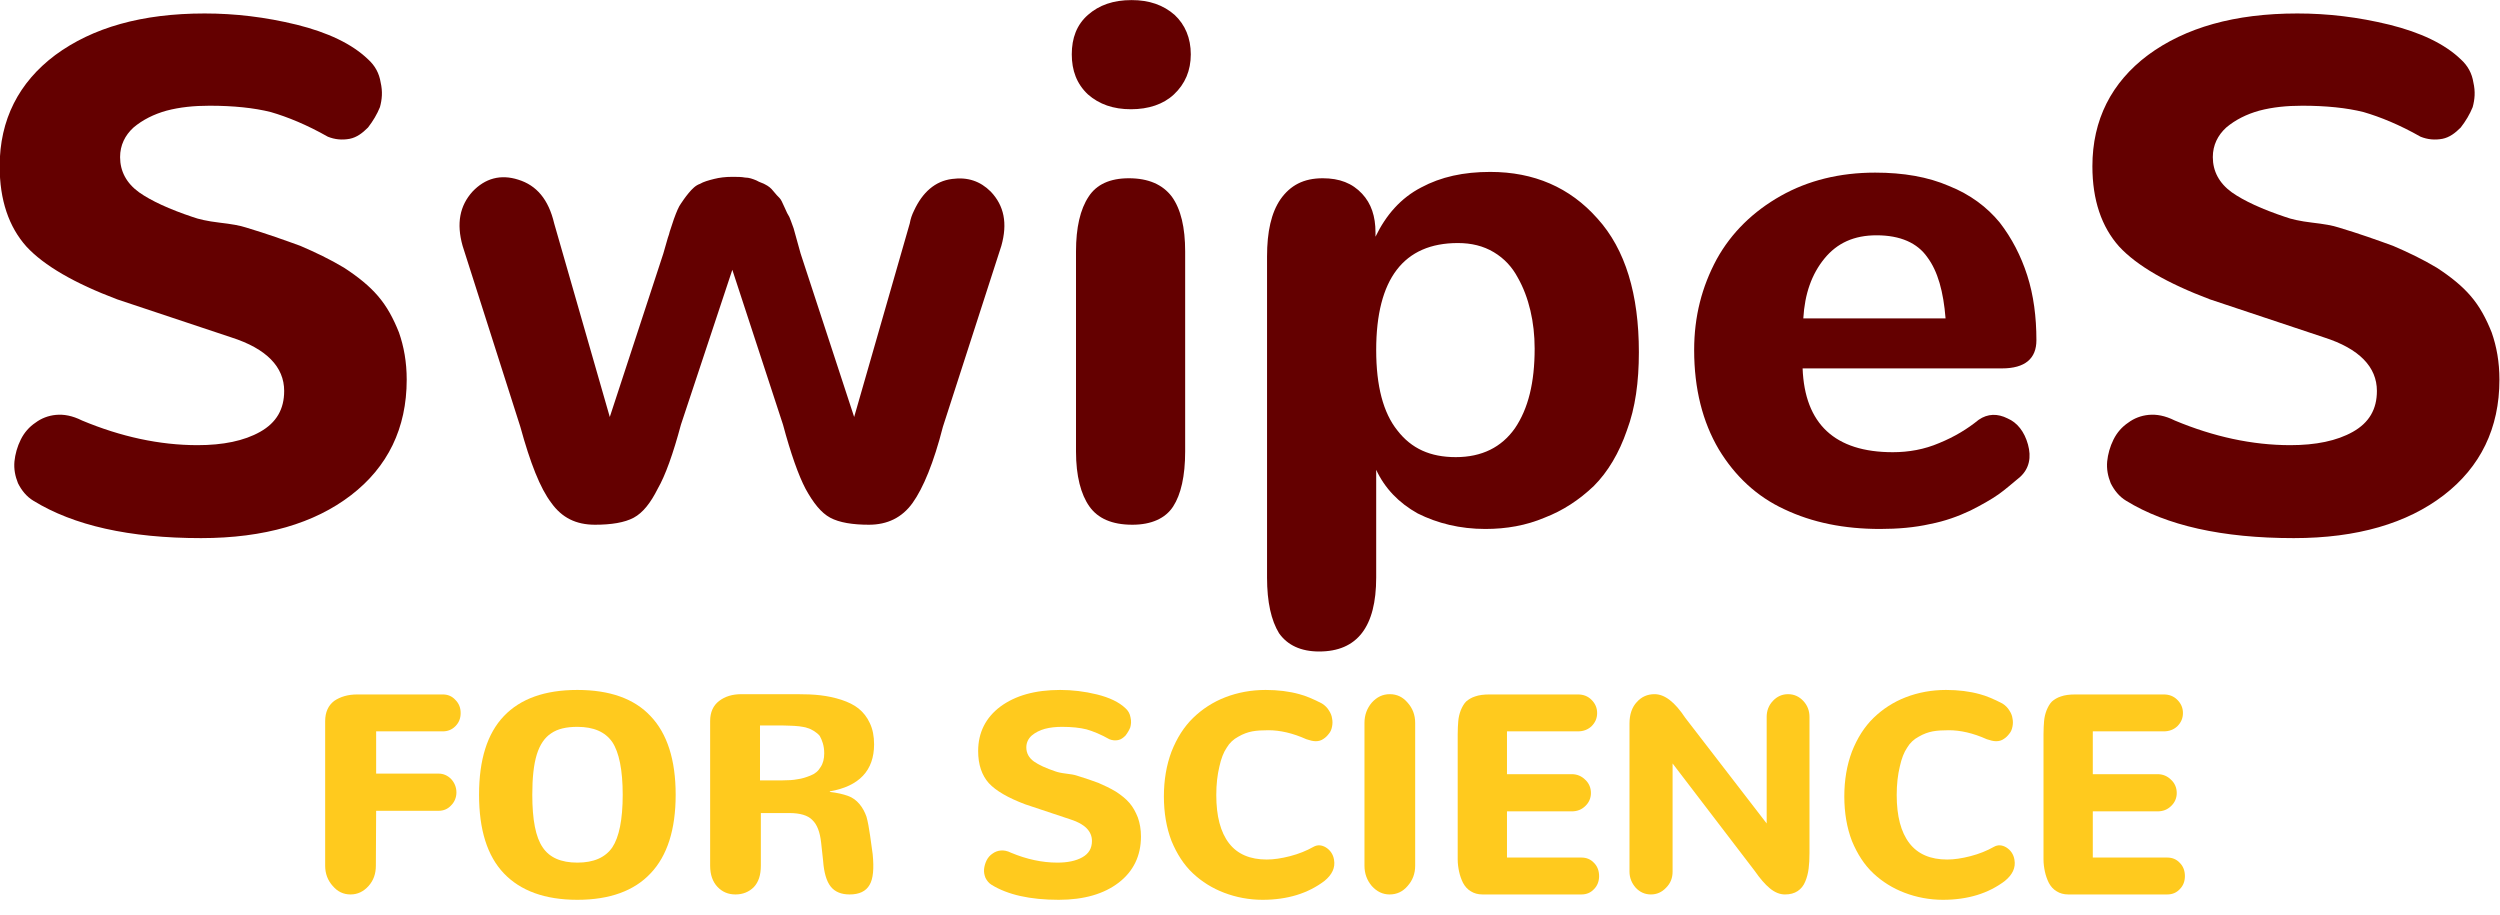 <?xml version="1.0" encoding="UTF-8" standalone="no"?>
<!DOCTYPE svg PUBLIC "-//W3C//DTD SVG 1.1//EN" "http://www.w3.org/Graphics/SVG/1.1/DTD/svg11.dtd">
<svg width="100%" height="100%" viewBox="0 0 142 52" version="1.1" xmlns="http://www.w3.org/2000/svg" xmlns:xlink="http://www.w3.org/1999/xlink" xml:space="preserve" xmlns:serif="http://www.serif.com/" style="fill-rule:evenodd;clip-rule:evenodd;stroke-linejoin:round;stroke-miterlimit:2;">
    <g transform="matrix(1,0,0,1,-0,-1.25e-05)">
        <g transform="matrix(1,0,0,1,-114.699,-39.195)">
            <g transform="matrix(1,0,0,1,113,69)">
                <g transform="matrix(40,0,0,40,0,0)">
                    <path d="M0.328,0.019C0.418,0.019 0.489,-0.002 0.541,-0.042C0.593,-0.082 0.62,-0.137 0.62,-0.206C0.62,-0.231 0.616,-0.253 0.609,-0.273C0.601,-0.293 0.592,-0.31 0.579,-0.325C0.567,-0.339 0.551,-0.352 0.531,-0.365C0.511,-0.377 0.49,-0.387 0.469,-0.396C0.447,-0.404 0.422,-0.413 0.392,-0.422C0.383,-0.425 0.371,-0.427 0.354,-0.429C0.337,-0.431 0.324,-0.434 0.316,-0.437C0.283,-0.448 0.257,-0.46 0.24,-0.472C0.222,-0.485 0.213,-0.502 0.213,-0.522C0.213,-0.539 0.22,-0.553 0.232,-0.564C0.245,-0.575 0.261,-0.583 0.279,-0.588C0.298,-0.593 0.318,-0.595 0.34,-0.595C0.374,-0.595 0.403,-0.592 0.427,-0.586C0.451,-0.579 0.478,-0.568 0.508,-0.551C0.518,-0.547 0.528,-0.546 0.539,-0.548C0.549,-0.55 0.557,-0.556 0.565,-0.564C0.572,-0.573 0.578,-0.583 0.582,-0.593C0.585,-0.604 0.586,-0.615 0.583,-0.628C0.581,-0.641 0.575,-0.652 0.565,-0.661C0.542,-0.683 0.508,-0.699 0.464,-0.71C0.419,-0.721 0.376,-0.726 0.333,-0.726C0.244,-0.726 0.174,-0.706 0.121,-0.667C0.069,-0.628 0.042,-0.575 0.042,-0.509C0.042,-0.461 0.055,-0.423 0.08,-0.395C0.105,-0.368 0.148,-0.343 0.209,-0.32L0.371,-0.266C0.421,-0.25 0.446,-0.224 0.446,-0.19C0.446,-0.164 0.435,-0.145 0.412,-0.132C0.389,-0.119 0.359,-0.113 0.323,-0.113C0.269,-0.113 0.214,-0.125 0.159,-0.148C0.145,-0.155 0.133,-0.157 0.122,-0.156C0.111,-0.155 0.101,-0.151 0.093,-0.145C0.084,-0.139 0.077,-0.131 0.072,-0.121C0.067,-0.111 0.064,-0.1 0.063,-0.09C0.062,-0.079 0.064,-0.069 0.068,-0.059C0.073,-0.049 0.08,-0.04 0.09,-0.034C0.147,0.001 0.226,0.019 0.328,0.019Z" style="fill:rgb(100, 0, 0);fill-rule:nonzero;"/>
                </g>
                <g transform="matrix(40,0,0,40,26.055,0)">
                    <path d="M0.625,0C0.651,0 0.672,-0.01 0.687,-0.031C0.702,-0.052 0.717,-0.088 0.73,-0.139L0.813,-0.396C0.822,-0.428 0.817,-0.453 0.798,-0.473C0.783,-0.488 0.765,-0.494 0.743,-0.491C0.719,-0.488 0.701,-0.472 0.689,-0.446C0.686,-0.44 0.684,-0.434 0.683,-0.428L0.604,-0.153L0.528,-0.385L0.518,-0.421C0.515,-0.429 0.513,-0.435 0.512,-0.437C0.51,-0.44 0.508,-0.444 0.505,-0.451C0.502,-0.458 0.5,-0.462 0.498,-0.464C0.496,-0.466 0.493,-0.469 0.489,-0.474C0.486,-0.478 0.482,-0.481 0.478,-0.483C0.475,-0.485 0.47,-0.486 0.465,-0.489C0.46,-0.491 0.455,-0.493 0.449,-0.493C0.444,-0.494 0.438,-0.494 0.431,-0.494C0.421,-0.494 0.413,-0.493 0.405,-0.491C0.397,-0.489 0.39,-0.487 0.385,-0.484C0.379,-0.482 0.374,-0.477 0.369,-0.471C0.364,-0.465 0.36,-0.459 0.358,-0.456C0.355,-0.452 0.352,-0.445 0.348,-0.434C0.345,-0.424 0.342,-0.417 0.341,-0.412C0.339,-0.407 0.337,-0.398 0.333,-0.385L0.257,-0.153L0.178,-0.428C0.17,-0.462 0.153,-0.482 0.127,-0.49C0.102,-0.498 0.08,-0.492 0.062,-0.473C0.044,-0.453 0.039,-0.428 0.048,-0.396L0.13,-0.139C0.144,-0.088 0.158,-0.052 0.174,-0.031C0.189,-0.01 0.209,0 0.236,0C0.259,0 0.278,-0.003 0.291,-0.01C0.304,-0.017 0.315,-0.031 0.325,-0.051C0.336,-0.07 0.347,-0.101 0.358,-0.142L0.431,-0.362L0.503,-0.142C0.514,-0.101 0.525,-0.07 0.535,-0.051C0.546,-0.031 0.557,-0.017 0.57,-0.01C0.583,-0.003 0.602,0 0.625,0Z" style="fill:rgb(100, 0, 0);fill-rule:nonzero;"/>
                </g>
                <g transform="matrix(40,0,0,40,60.176,0)">
                    <path d="M0.144,-0.59C0.169,-0.59 0.19,-0.597 0.205,-0.611C0.221,-0.626 0.229,-0.645 0.229,-0.668C0.229,-0.691 0.221,-0.71 0.206,-0.724C0.19,-0.738 0.17,-0.745 0.145,-0.745C0.119,-0.745 0.099,-0.738 0.083,-0.724C0.067,-0.71 0.06,-0.691 0.06,-0.668C0.06,-0.645 0.067,-0.626 0.083,-0.611C0.099,-0.597 0.119,-0.59 0.144,-0.59ZM0.146,0C0.173,0 0.193,-0.009 0.204,-0.026C0.215,-0.043 0.221,-0.069 0.221,-0.104L0.221,-0.388C0.221,-0.422 0.215,-0.448 0.202,-0.466C0.189,-0.483 0.169,-0.492 0.141,-0.492C0.114,-0.492 0.095,-0.483 0.084,-0.466C0.072,-0.448 0.066,-0.422 0.066,-0.388L0.066,-0.104C0.066,-0.069 0.073,-0.043 0.085,-0.026C0.097,-0.009 0.117,0 0.146,0Z" style="fill:rgb(100, 0, 0);fill-rule:nonzero;"/>
                </g>
                <g transform="matrix(40,0,0,40,71.387,0)">
                    <path d="M0.325,-0.096C0.289,-0.096 0.262,-0.108 0.242,-0.134C0.222,-0.159 0.212,-0.197 0.212,-0.248C0.212,-0.349 0.251,-0.4 0.328,-0.4C0.347,-0.4 0.364,-0.396 0.379,-0.387C0.394,-0.378 0.405,-0.366 0.413,-0.351C0.421,-0.337 0.427,-0.321 0.431,-0.304C0.435,-0.287 0.437,-0.269 0.437,-0.25C0.437,-0.202 0.428,-0.165 0.409,-0.137C0.39,-0.11 0.362,-0.096 0.325,-0.096ZM0.131,0.18C0.185,0.18 0.212,0.145 0.212,0.075L0.212,-0.078C0.224,-0.052 0.244,-0.031 0.271,-0.016C0.299,-0.002 0.331,0.006 0.367,0.006C0.397,0.006 0.425,0.001 0.451,-0.01C0.477,-0.02 0.5,-0.035 0.521,-0.055C0.541,-0.075 0.557,-0.102 0.568,-0.134C0.58,-0.166 0.585,-0.203 0.585,-0.245C0.585,-0.327 0.566,-0.391 0.526,-0.435C0.487,-0.479 0.436,-0.501 0.374,-0.501C0.336,-0.501 0.304,-0.494 0.276,-0.479C0.247,-0.464 0.226,-0.44 0.211,-0.409L0.211,-0.415C0.211,-0.438 0.205,-0.456 0.192,-0.47C0.178,-0.485 0.16,-0.492 0.136,-0.492C0.109,-0.492 0.09,-0.482 0.076,-0.462C0.063,-0.443 0.057,-0.416 0.057,-0.381L0.057,0.075C0.057,0.11 0.063,0.136 0.074,0.154C0.086,0.171 0.105,0.18 0.131,0.18Z" style="fill:rgb(100, 0, 0);fill-rule:nonzero;"/>
                </g>
                <g transform="matrix(40,0,0,40,96.367,0)">
                    <path d="M0.194,-0.293C0.196,-0.328 0.206,-0.356 0.224,-0.378C0.242,-0.4 0.266,-0.411 0.298,-0.411C0.332,-0.411 0.356,-0.4 0.37,-0.38C0.385,-0.36 0.393,-0.331 0.396,-0.293L0.194,-0.293ZM0.303,0.006C0.328,0.006 0.352,0.004 0.374,-0.001C0.395,-0.005 0.414,-0.012 0.431,-0.02C0.447,-0.028 0.461,-0.036 0.471,-0.043C0.481,-0.05 0.491,-0.059 0.502,-0.068C0.515,-0.08 0.518,-0.096 0.513,-0.114C0.508,-0.132 0.498,-0.145 0.484,-0.151C0.47,-0.158 0.456,-0.158 0.443,-0.149C0.427,-0.136 0.409,-0.125 0.387,-0.116C0.366,-0.107 0.344,-0.103 0.321,-0.103C0.239,-0.103 0.196,-0.143 0.193,-0.222L0.476,-0.222C0.509,-0.222 0.525,-0.236 0.525,-0.262C0.525,-0.295 0.521,-0.326 0.512,-0.354C0.503,-0.382 0.49,-0.407 0.473,-0.429C0.455,-0.451 0.431,-0.469 0.401,-0.481C0.371,-0.494 0.336,-0.5 0.296,-0.5C0.246,-0.5 0.201,-0.489 0.162,-0.467C0.123,-0.445 0.092,-0.415 0.071,-0.377C0.05,-0.338 0.039,-0.296 0.039,-0.248C0.039,-0.193 0.051,-0.146 0.074,-0.107C0.097,-0.069 0.128,-0.04 0.167,-0.022C0.207,-0.003 0.252,0.006 0.303,0.006Z" style="fill:rgb(100, 0, 0);fill-rule:nonzero;"/>
                </g>
                <g transform="matrix(40,0,0,40,118.867,0)">
                    <path d="M0.328,0.019C0.418,0.019 0.489,-0.002 0.541,-0.042C0.593,-0.082 0.62,-0.137 0.62,-0.206C0.62,-0.231 0.616,-0.253 0.609,-0.273C0.601,-0.293 0.592,-0.31 0.579,-0.325C0.567,-0.339 0.551,-0.352 0.531,-0.365C0.511,-0.377 0.49,-0.387 0.469,-0.396C0.447,-0.404 0.422,-0.413 0.392,-0.422C0.383,-0.425 0.371,-0.427 0.354,-0.429C0.337,-0.431 0.324,-0.434 0.316,-0.437C0.283,-0.448 0.257,-0.46 0.24,-0.472C0.222,-0.485 0.213,-0.502 0.213,-0.522C0.213,-0.539 0.22,-0.553 0.232,-0.564C0.245,-0.575 0.261,-0.583 0.279,-0.588C0.298,-0.593 0.318,-0.595 0.34,-0.595C0.374,-0.595 0.403,-0.592 0.427,-0.586C0.451,-0.579 0.478,-0.568 0.508,-0.551C0.518,-0.547 0.528,-0.546 0.539,-0.548C0.549,-0.55 0.557,-0.556 0.565,-0.564C0.572,-0.573 0.578,-0.583 0.582,-0.593C0.585,-0.604 0.586,-0.615 0.583,-0.628C0.581,-0.641 0.575,-0.652 0.565,-0.661C0.542,-0.683 0.508,-0.699 0.464,-0.71C0.419,-0.721 0.376,-0.726 0.333,-0.726C0.244,-0.726 0.174,-0.706 0.121,-0.667C0.069,-0.628 0.042,-0.575 0.042,-0.509C0.042,-0.461 0.055,-0.423 0.08,-0.395C0.105,-0.368 0.148,-0.343 0.209,-0.32L0.371,-0.266C0.421,-0.25 0.446,-0.224 0.446,-0.19C0.446,-0.164 0.435,-0.145 0.412,-0.132C0.389,-0.119 0.359,-0.113 0.323,-0.113C0.269,-0.113 0.214,-0.125 0.159,-0.148C0.145,-0.155 0.133,-0.157 0.122,-0.156C0.111,-0.155 0.101,-0.151 0.093,-0.145C0.084,-0.139 0.077,-0.131 0.072,-0.121C0.067,-0.111 0.064,-0.1 0.063,-0.09C0.062,-0.079 0.064,-0.069 0.068,-0.059C0.073,-0.049 0.08,-0.04 0.09,-0.034C0.147,0.001 0.226,0.019 0.328,0.019Z" style="fill:rgb(100, 0, 0);fill-rule:nonzero;"/>
                </g>
            </g>
        </g>
        <g transform="matrix(1,0,0,1,-114.699,-39.195)">
            <g transform="matrix(1,0,0,1,132,90)">
                <g transform="matrix(16,0,0,16,0,0)">
                    <path d="M0.163,0C0.188,0 0.209,-0.01 0.227,-0.03C0.245,-0.05 0.253,-0.074 0.253,-0.102L0.254,-0.297L0.476,-0.297C0.493,-0.297 0.508,-0.303 0.52,-0.316C0.532,-0.328 0.539,-0.344 0.539,-0.362C0.539,-0.381 0.532,-0.397 0.52,-0.41C0.508,-0.422 0.493,-0.429 0.476,-0.429L0.254,-0.429L0.254,-0.579L0.491,-0.579C0.508,-0.579 0.523,-0.585 0.535,-0.597C0.548,-0.61 0.554,-0.625 0.554,-0.644C0.554,-0.663 0.548,-0.678 0.535,-0.691C0.523,-0.704 0.508,-0.71 0.491,-0.71L0.187,-0.71C0.154,-0.71 0.127,-0.702 0.105,-0.687C0.084,-0.671 0.073,-0.647 0.073,-0.615L0.073,-0.102C0.073,-0.074 0.082,-0.05 0.1,-0.03C0.117,-0.01 0.138,0 0.163,0Z" style="fill:rgb(255,202,30);fill-rule:nonzero;"/>
                </g>
                <g transform="matrix(16,0,0,16,9.109,0)">
                    <path d="M0.399,0.019C0.514,0.019 0.601,-0.013 0.659,-0.075C0.718,-0.137 0.748,-0.23 0.748,-0.354C0.748,-0.478 0.718,-0.571 0.659,-0.633C0.601,-0.695 0.514,-0.726 0.399,-0.726C0.284,-0.726 0.197,-0.695 0.138,-0.633C0.079,-0.571 0.05,-0.478 0.05,-0.354C0.05,-0.23 0.079,-0.137 0.138,-0.075C0.197,-0.013 0.284,0.019 0.399,0.019ZM0.399,-0.113C0.341,-0.113 0.3,-0.131 0.276,-0.167C0.251,-0.203 0.239,-0.265 0.239,-0.354C0.239,-0.414 0.244,-0.461 0.255,-0.497C0.266,-0.532 0.283,-0.557 0.306,-0.572C0.329,-0.588 0.36,-0.595 0.399,-0.595C0.457,-0.595 0.498,-0.577 0.523,-0.541C0.547,-0.505 0.56,-0.442 0.56,-0.354C0.56,-0.265 0.547,-0.203 0.523,-0.167C0.498,-0.131 0.457,-0.113 0.399,-0.113Z" style="fill:rgb(255,202,30);fill-rule:nonzero;"/>
                </g>
                <g transform="matrix(16,0,0,16,21.867,0)">
                    <path d="M0.25,-0.405L0.25,-0.6L0.326,-0.6C0.339,-0.6 0.35,-0.599 0.359,-0.599C0.367,-0.599 0.378,-0.598 0.389,-0.597C0.401,-0.595 0.411,-0.594 0.418,-0.591C0.426,-0.589 0.434,-0.585 0.442,-0.58C0.45,-0.575 0.457,-0.569 0.462,-0.563C0.466,-0.556 0.47,-0.547 0.473,-0.537C0.476,-0.527 0.478,-0.515 0.478,-0.501C0.478,-0.482 0.474,-0.465 0.465,-0.452C0.457,-0.438 0.445,-0.428 0.429,-0.422C0.414,-0.416 0.399,-0.411 0.383,-0.409C0.368,-0.406 0.35,-0.405 0.33,-0.405L0.25,-0.405ZM0.163,0C0.189,0 0.211,-0.009 0.228,-0.026C0.245,-0.044 0.253,-0.069 0.253,-0.102L0.253,-0.289L0.354,-0.289C0.392,-0.289 0.42,-0.281 0.436,-0.264C0.453,-0.248 0.463,-0.221 0.467,-0.184L0.474,-0.12C0.477,-0.078 0.486,-0.047 0.501,-0.028C0.516,-0.009 0.539,0 0.568,0C0.602,0 0.626,-0.011 0.639,-0.034C0.652,-0.056 0.655,-0.092 0.65,-0.143L0.641,-0.208C0.637,-0.236 0.633,-0.258 0.628,-0.276C0.622,-0.293 0.614,-0.308 0.603,-0.321C0.592,-0.334 0.579,-0.344 0.562,-0.35C0.545,-0.356 0.524,-0.361 0.498,-0.364L0.498,-0.366C0.602,-0.384 0.655,-0.44 0.655,-0.533C0.655,-0.562 0.65,-0.587 0.64,-0.608C0.63,-0.63 0.616,-0.647 0.6,-0.66C0.584,-0.673 0.563,-0.683 0.539,-0.691C0.514,-0.699 0.49,-0.704 0.465,-0.707C0.44,-0.71 0.412,-0.711 0.38,-0.711L0.184,-0.711C0.152,-0.711 0.126,-0.703 0.105,-0.687C0.084,-0.671 0.073,-0.647 0.073,-0.616L0.073,-0.102C0.073,-0.07 0.082,-0.045 0.099,-0.027C0.116,-0.009 0.137,0 0.163,0Z" style="fill:rgb(255,202,30);fill-rule:nonzero;"/>
                </g>
                <g transform="matrix(16,0,0,16,37.586,0)">
                    <path d="M0.328,0.019C0.418,0.019 0.489,-0.002 0.541,-0.042C0.593,-0.082 0.62,-0.137 0.62,-0.206C0.62,-0.231 0.616,-0.253 0.609,-0.273C0.601,-0.293 0.592,-0.31 0.579,-0.325C0.567,-0.339 0.551,-0.352 0.531,-0.365C0.511,-0.377 0.49,-0.387 0.469,-0.396C0.447,-0.404 0.422,-0.413 0.392,-0.422C0.383,-0.425 0.371,-0.427 0.354,-0.429C0.337,-0.431 0.324,-0.434 0.316,-0.437C0.283,-0.448 0.257,-0.46 0.24,-0.472C0.222,-0.485 0.213,-0.502 0.213,-0.522C0.213,-0.539 0.22,-0.553 0.232,-0.564C0.245,-0.575 0.261,-0.583 0.279,-0.588C0.298,-0.593 0.318,-0.595 0.34,-0.595C0.374,-0.595 0.403,-0.592 0.427,-0.586C0.451,-0.579 0.478,-0.568 0.508,-0.551C0.518,-0.547 0.528,-0.546 0.539,-0.548C0.549,-0.55 0.557,-0.556 0.565,-0.564C0.572,-0.573 0.578,-0.583 0.582,-0.593C0.585,-0.604 0.586,-0.615 0.583,-0.628C0.581,-0.641 0.575,-0.652 0.565,-0.661C0.542,-0.683 0.508,-0.699 0.464,-0.71C0.419,-0.721 0.376,-0.726 0.333,-0.726C0.244,-0.726 0.174,-0.706 0.121,-0.667C0.069,-0.628 0.042,-0.575 0.042,-0.509C0.042,-0.461 0.055,-0.423 0.08,-0.395C0.105,-0.368 0.148,-0.343 0.209,-0.32L0.371,-0.266C0.421,-0.25 0.446,-0.224 0.446,-0.19C0.446,-0.164 0.435,-0.145 0.412,-0.132C0.389,-0.119 0.359,-0.113 0.323,-0.113C0.269,-0.113 0.214,-0.125 0.159,-0.148C0.145,-0.155 0.133,-0.157 0.122,-0.156C0.111,-0.155 0.101,-0.151 0.093,-0.145C0.084,-0.139 0.077,-0.131 0.072,-0.121C0.067,-0.111 0.064,-0.1 0.063,-0.09C0.062,-0.079 0.064,-0.069 0.068,-0.059C0.073,-0.049 0.08,-0.04 0.09,-0.034C0.147,0.001 0.226,0.019 0.328,0.019Z" style="fill:rgb(255,202,30);fill-rule:nonzero;"/>
                </g>
                <g transform="matrix(16,0,0,16,48.008,0)">
                    <path d="M0.4,0.019C0.489,0.019 0.562,-0.004 0.62,-0.048C0.647,-0.07 0.659,-0.095 0.654,-0.123C0.651,-0.142 0.641,-0.157 0.625,-0.167C0.61,-0.176 0.595,-0.177 0.581,-0.169C0.556,-0.155 0.529,-0.144 0.498,-0.136C0.467,-0.128 0.44,-0.124 0.415,-0.124C0.356,-0.124 0.311,-0.143 0.281,-0.182C0.251,-0.221 0.236,-0.278 0.236,-0.353C0.236,-0.392 0.24,-0.425 0.247,-0.454C0.253,-0.482 0.262,-0.505 0.273,-0.521C0.283,-0.538 0.297,-0.551 0.314,-0.56C0.331,-0.57 0.348,-0.576 0.364,-0.579C0.38,-0.582 0.4,-0.583 0.421,-0.583C0.462,-0.583 0.507,-0.573 0.556,-0.551C0.568,-0.547 0.579,-0.544 0.589,-0.544C0.6,-0.544 0.609,-0.547 0.616,-0.552C0.624,-0.557 0.63,-0.563 0.636,-0.571C0.642,-0.578 0.645,-0.586 0.647,-0.596C0.649,-0.606 0.649,-0.616 0.647,-0.625C0.646,-0.634 0.642,-0.644 0.636,-0.653C0.63,-0.663 0.622,-0.671 0.611,-0.678C0.58,-0.694 0.554,-0.705 0.531,-0.711C0.495,-0.721 0.455,-0.726 0.411,-0.726C0.36,-0.726 0.312,-0.717 0.268,-0.7C0.224,-0.683 0.186,-0.658 0.154,-0.627C0.121,-0.595 0.096,-0.555 0.077,-0.507C0.059,-0.459 0.05,-0.406 0.05,-0.348C0.05,-0.29 0.059,-0.237 0.077,-0.19C0.096,-0.144 0.121,-0.105 0.153,-0.075C0.185,-0.045 0.222,-0.022 0.264,-0.006C0.306,0.01 0.352,0.019 0.4,0.019Z" style="fill:rgb(255,202,30);fill-rule:nonzero;"/>
                </g>
                <g transform="matrix(16,0,0,16,58.953,0)">
                    <path d="M0.167,0C0.193,0 0.214,-0.01 0.231,-0.03C0.249,-0.05 0.258,-0.074 0.258,-0.102L0.258,-0.609C0.258,-0.637 0.249,-0.661 0.231,-0.681C0.214,-0.701 0.193,-0.711 0.168,-0.711C0.143,-0.711 0.122,-0.701 0.104,-0.681C0.087,-0.661 0.078,-0.637 0.078,-0.609L0.078,-0.102C0.078,-0.074 0.087,-0.05 0.104,-0.03C0.122,-0.01 0.143,0 0.167,0Z" style="fill:rgb(255,202,30);fill-rule:nonzero;"/>
                </g>
                <g transform="matrix(16,0,0,16,64.328,0)">
                    <path d="M0.161,0L0.512,0C0.53,0 0.545,-0.006 0.557,-0.019C0.569,-0.031 0.575,-0.047 0.575,-0.065C0.575,-0.084 0.569,-0.1 0.557,-0.112C0.545,-0.125 0.53,-0.131 0.512,-0.131L0.248,-0.131L0.248,-0.295L0.478,-0.295C0.497,-0.295 0.513,-0.301 0.526,-0.314C0.539,-0.326 0.546,-0.342 0.546,-0.36C0.546,-0.379 0.539,-0.395 0.526,-0.407C0.513,-0.42 0.497,-0.427 0.478,-0.427L0.248,-0.427L0.248,-0.579L0.5,-0.579C0.519,-0.579 0.535,-0.585 0.548,-0.597C0.561,-0.61 0.568,-0.625 0.568,-0.644C0.568,-0.663 0.561,-0.678 0.548,-0.691C0.535,-0.704 0.519,-0.71 0.5,-0.71L0.186,-0.71C0.166,-0.71 0.149,-0.708 0.135,-0.703C0.122,-0.699 0.111,-0.692 0.103,-0.685C0.095,-0.677 0.089,-0.666 0.084,-0.654C0.079,-0.641 0.076,-0.628 0.075,-0.615C0.074,-0.603 0.073,-0.587 0.073,-0.568L0.073,-0.125C0.073,-0.109 0.075,-0.095 0.078,-0.081C0.081,-0.067 0.086,-0.053 0.092,-0.041C0.099,-0.028 0.108,-0.018 0.12,-0.011C0.131,-0.004 0.145,0 0.161,0Z" style="fill:rgb(255,202,30);fill-rule:nonzero;"/>
                </g>
                <g transform="matrix(16,0,0,16,74.086,0)">
                    <path d="M0.149,0C0.17,0 0.188,-0.008 0.203,-0.024C0.219,-0.04 0.226,-0.059 0.226,-0.081L0.226,-0.465L0.518,-0.083C0.536,-0.057 0.554,-0.036 0.571,-0.022C0.589,-0.007 0.607,0 0.625,0C0.643,0 0.658,-0.004 0.67,-0.012C0.682,-0.02 0.691,-0.031 0.697,-0.046C0.703,-0.06 0.707,-0.076 0.709,-0.092C0.711,-0.107 0.712,-0.126 0.712,-0.147L0.712,-0.63C0.712,-0.652 0.705,-0.671 0.69,-0.687C0.675,-0.703 0.657,-0.711 0.636,-0.711C0.615,-0.711 0.597,-0.703 0.582,-0.687C0.567,-0.671 0.56,-0.652 0.56,-0.63L0.56,-0.252L0.271,-0.627C0.234,-0.683 0.198,-0.711 0.162,-0.711C0.137,-0.711 0.116,-0.702 0.099,-0.683C0.082,-0.665 0.073,-0.639 0.073,-0.607L0.073,-0.081C0.073,-0.059 0.081,-0.04 0.095,-0.024C0.11,-0.008 0.128,0 0.149,0Z" style="fill:rgb(255,202,30);fill-rule:nonzero;"/>
                </g>
                <g transform="matrix(16,0,0,16,86.656,0)">
                    <path d="M0.4,0.019C0.489,0.019 0.562,-0.004 0.62,-0.048C0.647,-0.07 0.659,-0.095 0.654,-0.123C0.651,-0.142 0.641,-0.157 0.625,-0.167C0.61,-0.176 0.595,-0.177 0.581,-0.169C0.556,-0.155 0.529,-0.144 0.498,-0.136C0.467,-0.128 0.44,-0.124 0.415,-0.124C0.356,-0.124 0.311,-0.143 0.281,-0.182C0.251,-0.221 0.236,-0.278 0.236,-0.353C0.236,-0.392 0.24,-0.425 0.247,-0.454C0.253,-0.482 0.262,-0.505 0.273,-0.521C0.283,-0.538 0.297,-0.551 0.314,-0.56C0.331,-0.57 0.348,-0.576 0.364,-0.579C0.38,-0.582 0.4,-0.583 0.421,-0.583C0.462,-0.583 0.507,-0.573 0.556,-0.551C0.568,-0.547 0.579,-0.544 0.589,-0.544C0.6,-0.544 0.609,-0.547 0.616,-0.552C0.624,-0.557 0.63,-0.563 0.636,-0.571C0.642,-0.578 0.645,-0.586 0.647,-0.596C0.649,-0.606 0.649,-0.616 0.647,-0.625C0.646,-0.634 0.642,-0.644 0.636,-0.653C0.63,-0.663 0.622,-0.671 0.611,-0.678C0.58,-0.694 0.554,-0.705 0.531,-0.711C0.495,-0.721 0.455,-0.726 0.411,-0.726C0.36,-0.726 0.312,-0.717 0.268,-0.7C0.224,-0.683 0.186,-0.658 0.154,-0.627C0.121,-0.595 0.096,-0.555 0.077,-0.507C0.059,-0.459 0.05,-0.406 0.05,-0.348C0.05,-0.29 0.059,-0.237 0.077,-0.19C0.096,-0.144 0.121,-0.105 0.153,-0.075C0.185,-0.045 0.222,-0.022 0.264,-0.006C0.306,0.01 0.352,0.019 0.4,0.019Z" style="fill:rgb(255,202,30);fill-rule:nonzero;"/>
                </g>
                <g transform="matrix(16,0,0,16,97.602,0)">
                    <path d="M0.161,0L0.512,0C0.53,0 0.545,-0.006 0.557,-0.019C0.569,-0.031 0.575,-0.047 0.575,-0.065C0.575,-0.084 0.569,-0.1 0.557,-0.112C0.545,-0.125 0.53,-0.131 0.512,-0.131L0.248,-0.131L0.248,-0.295L0.478,-0.295C0.497,-0.295 0.513,-0.301 0.526,-0.314C0.539,-0.326 0.546,-0.342 0.546,-0.36C0.546,-0.379 0.539,-0.395 0.526,-0.407C0.513,-0.42 0.497,-0.427 0.478,-0.427L0.248,-0.427L0.248,-0.579L0.5,-0.579C0.519,-0.579 0.535,-0.585 0.548,-0.597C0.561,-0.61 0.568,-0.625 0.568,-0.644C0.568,-0.663 0.561,-0.678 0.548,-0.691C0.535,-0.704 0.519,-0.71 0.5,-0.71L0.186,-0.71C0.166,-0.71 0.149,-0.708 0.135,-0.703C0.122,-0.699 0.111,-0.692 0.103,-0.685C0.095,-0.677 0.089,-0.666 0.084,-0.654C0.079,-0.641 0.076,-0.628 0.075,-0.615C0.074,-0.603 0.073,-0.587 0.073,-0.568L0.073,-0.125C0.073,-0.109 0.075,-0.095 0.078,-0.081C0.081,-0.067 0.086,-0.053 0.092,-0.041C0.099,-0.028 0.108,-0.018 0.12,-0.011C0.131,-0.004 0.145,0 0.161,0Z" style="fill:rgb(255,202,30);fill-rule:nonzero;"/>
                </g>
            </g>
        </g>
    </g>
</svg>

